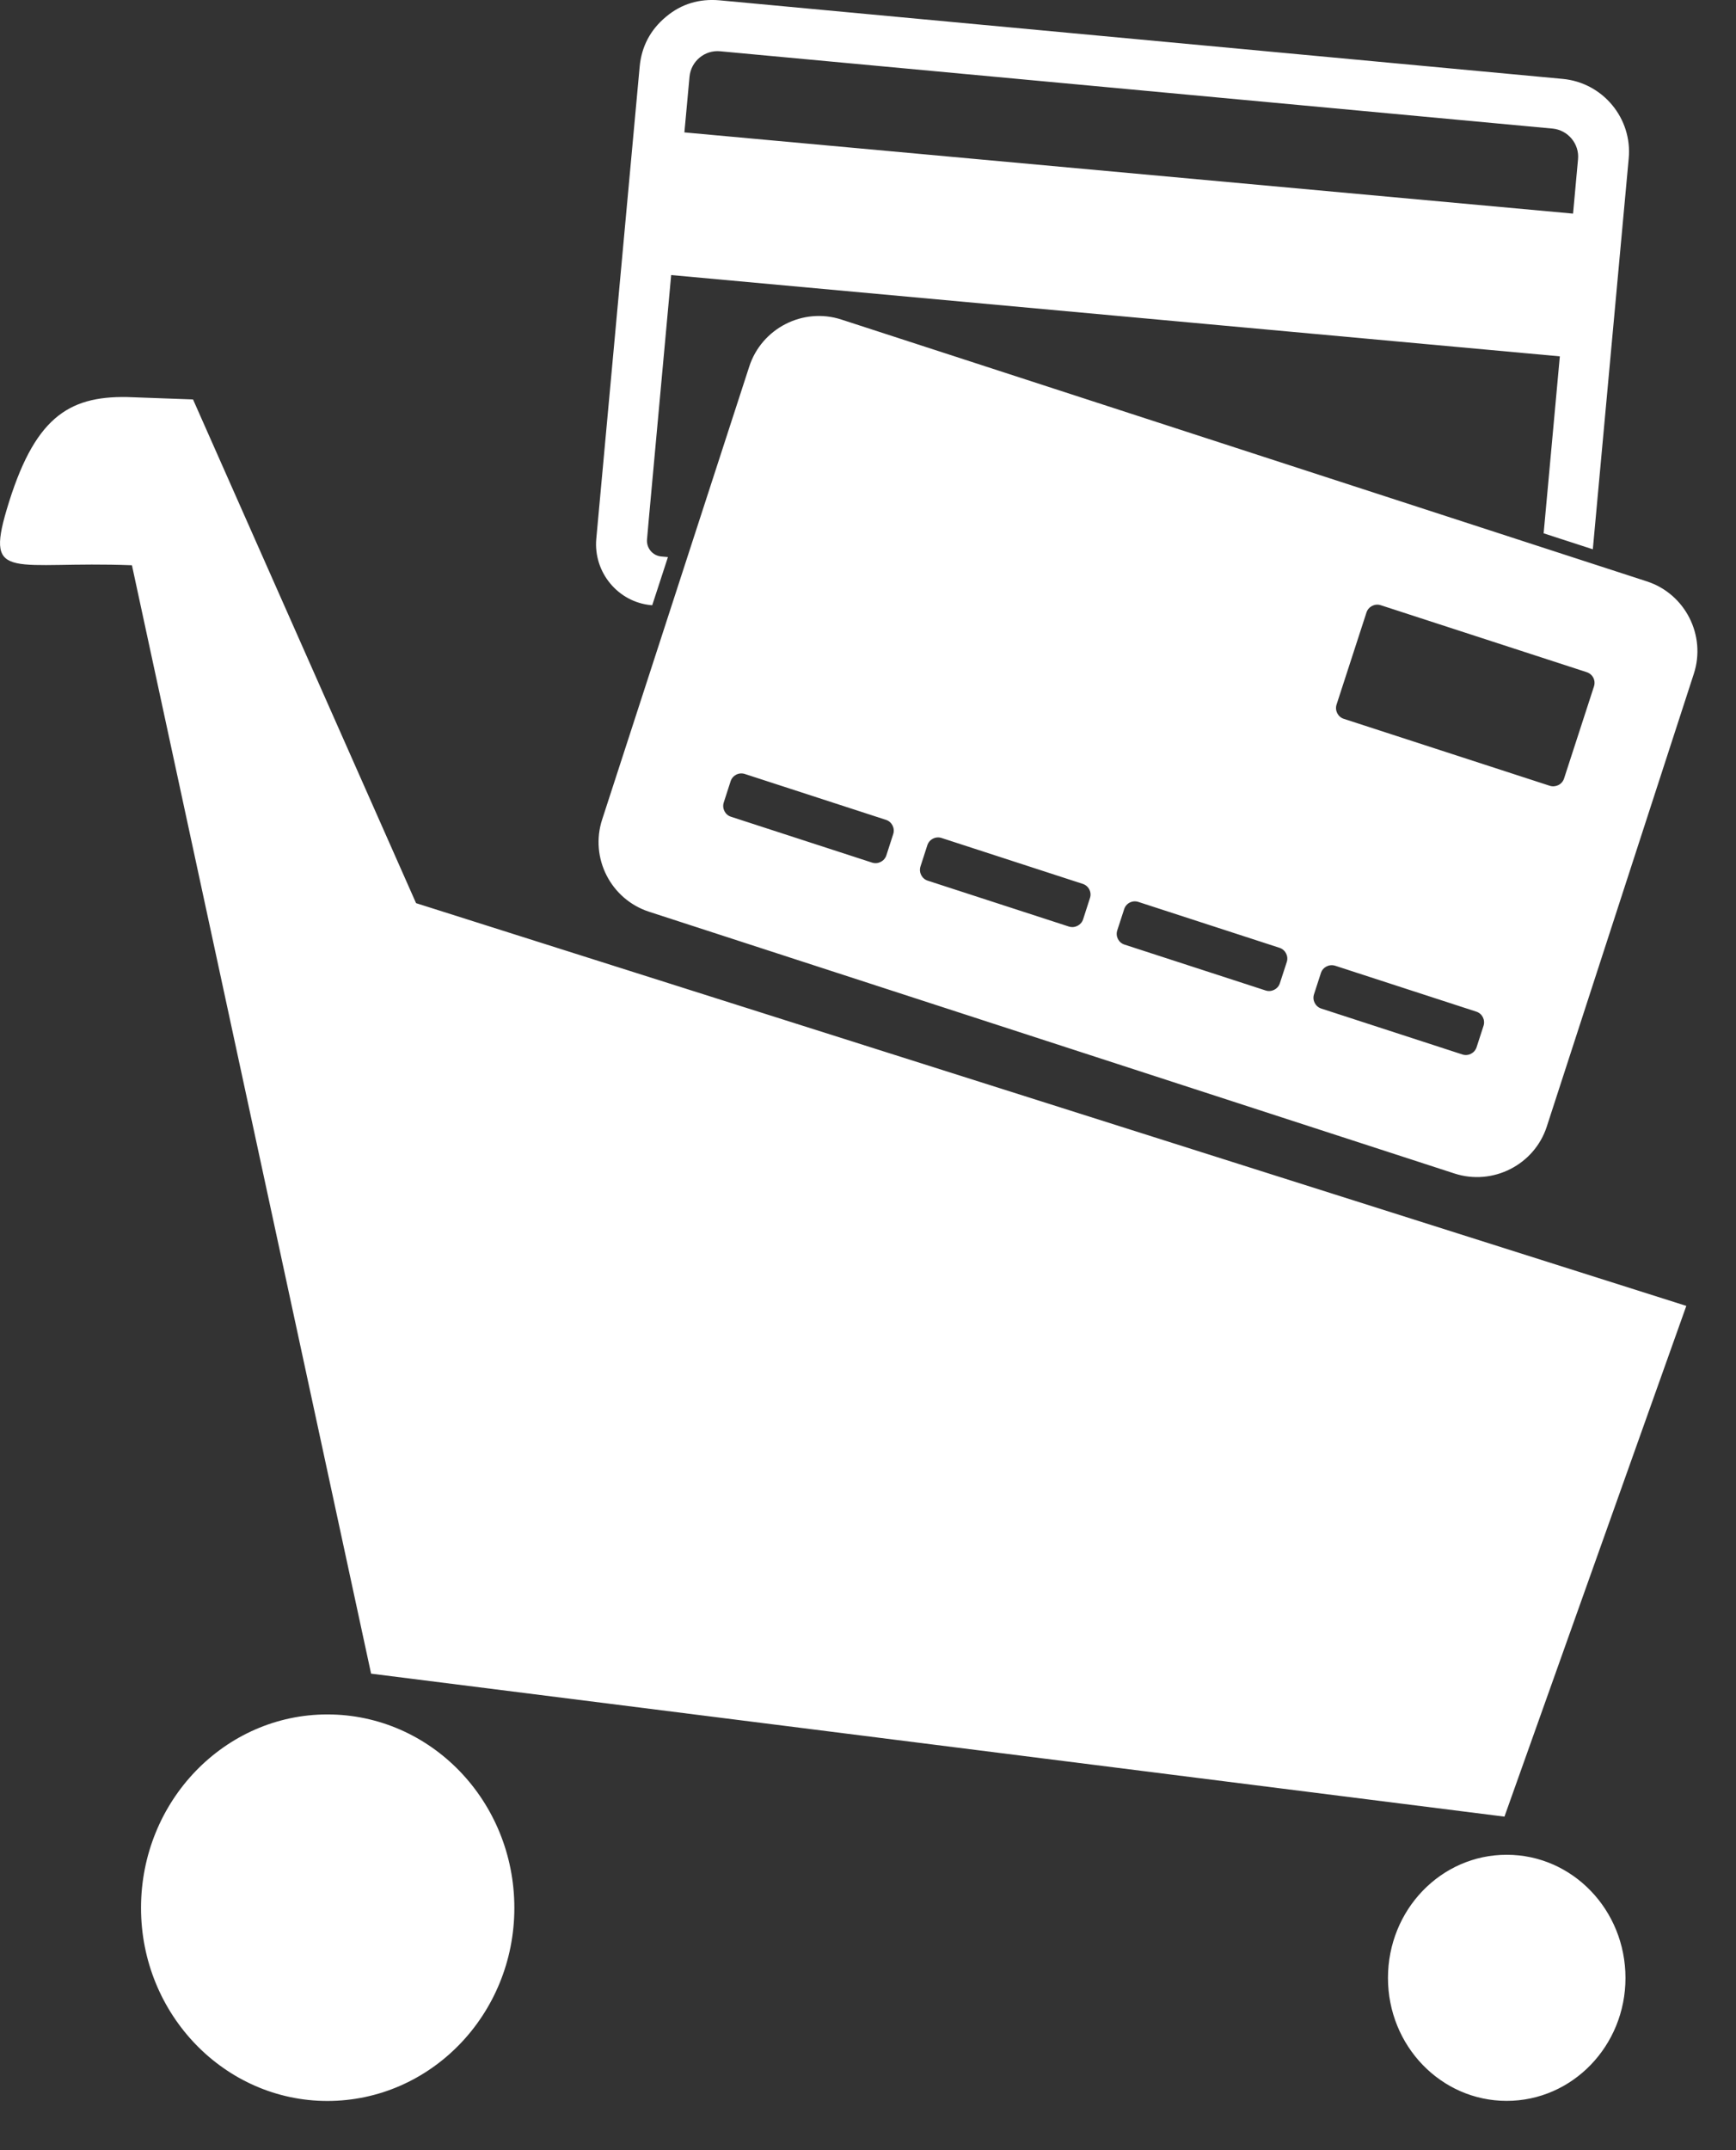 <?xml version="1.0" encoding="UTF-8"?>
<svg width="21px" height="26px" viewBox="0 0 21 26" version="1.1" xmlns="http://www.w3.org/2000/svg" xmlns:xlink="http://www.w3.org/1999/xlink">
    <rect x="0" y="0" width="21" height="26" fill="#333333" stroke="none"/>
    <!-- Generator: Sketch 54.1 (76490) - https://sketchapp.com -->
    <title>Combined Shape</title>
    <desc>Created with Sketch.</desc>
    <g id="Stage-2" stroke="none" stroke-width="1" fill="none" fill-rule="evenodd">
        <g id="iPad-Pro-Copy" transform="translate(-837, -41)" fill="#FFFFFF">
            <g id="Group-5">
                <g id="Group-20" transform="translate(695, 39)">
                    <g id="Group-4" transform="translate(0, 1)">
                        <g id="Group-3">
                            <g id="Group-9" transform="translate(142, 0)">
                                <path d="M3.96,21.731 C5.209,21.731 6.222,22.777 6.222,24.071 C6.222,25.359 5.209,26.405 3.96,26.405 C2.719,26.405 1.706,25.359 1.706,24.071 C1.706,22.777 2.719,21.731 3.96,21.731 Z M18.226,23.428 C19.021,23.428 19.663,24.094 19.663,24.918 C19.663,25.738 19.021,26.404 18.226,26.404 C17.431,26.404 16.79,25.738 16.79,24.918 C16.79,24.094 17.431,23.428 18.226,23.428 Z M2.335,5.83 L5.033,11.921 L20.399,16.791 L18.199,22.967 L4.489,21.238 L1.596,7.835 C0.165,7.78 -0.182,8.048 0.081,7.162 C0.408,6.059 0.818,5.79 1.534,5.801 L2.335,5.83 Z M8.279,2.601 L19.029,3.583 L19.089,2.926 C19.107,2.739 18.967,2.573 18.782,2.555 L8.712,1.62 C8.525,1.602 8.359,1.74 8.341,1.927 C8.321,2.151 8.299,2.377 8.279,2.601 Z M8.706,1.004 L18.903,1.954 C19.389,1.999 19.748,2.431 19.702,2.917 L19.268,7.642 L18.673,7.449 L18.869,5.309 L8.119,4.326 L7.85,7.261 L7.827,7.521 C7.817,7.625 7.894,7.72 8,7.729 L8.08,7.736 L7.89,8.318 L7.878,8.318 C7.475,8.281 7.178,7.92 7.213,7.517 L7.738,1.805 C7.761,1.562 7.867,1.361 8.055,1.204 C8.242,1.046 8.462,0.982 8.706,1.004 L8.706,1.004 Z M10.178,4.864 L19.921,8.03 C20.385,8.18 20.641,8.683 20.49,9.147 L18.711,14.623 C18.561,15.085 18.058,15.341 17.594,15.19 L7.852,12.025 C7.388,11.874 7.133,11.374 7.284,10.91 L9.063,5.434 C9.213,4.97 9.714,4.713 10.178,4.864 Z M18.92,10.414 C19.04,10.043 19.161,9.671 19.282,9.3 C19.305,9.227 19.267,9.152 19.194,9.128 C18.363,8.858 17.532,8.588 16.702,8.318 C16.631,8.295 16.553,8.335 16.53,8.406 C16.409,8.777 16.289,9.149 16.168,9.52 C16.145,9.591 16.184,9.669 16.255,9.692 C17.086,9.962 17.917,10.232 18.748,10.502 C18.817,10.524 18.896,10.487 18.92,10.414 Z M15.984,13.196 L17.691,13.751 C17.762,13.774 17.839,13.734 17.862,13.663 L17.946,13.404 C17.969,13.333 17.93,13.256 17.859,13.233 L16.152,12.678 C16.08,12.655 16.002,12.694 15.979,12.765 L15.895,13.024 C15.872,13.095 15.912,13.173 15.984,13.196 Z M13.602,12.422 L15.31,12.977 C15.381,13 15.459,12.961 15.482,12.89 L15.566,12.632 C15.589,12.562 15.549,12.484 15.478,12.461 L13.77,11.906 C13.699,11.883 13.622,11.921 13.599,11.993 L13.515,12.251 C13.492,12.322 13.531,12.399 13.602,12.422 Z M11.222,11.649 L12.93,12.204 C13.001,12.227 13.079,12.187 13.102,12.117 L13.185,11.859 C13.209,11.788 13.169,11.711 13.098,11.688 L11.39,11.133 C11.319,11.11 11.242,11.148 11.218,11.22 L11.135,11.477 C11.112,11.548 11.151,11.626 11.222,11.649 Z M8.842,10.876 L10.55,11.431 C10.621,11.454 10.699,11.414 10.722,11.343 L10.805,11.086 C10.828,11.015 10.789,10.937 10.718,10.914 L9.01,10.359 C8.939,10.336 8.862,10.374 8.838,10.447 L8.755,10.704 C8.732,10.775 8.771,10.853 8.842,10.876 Z" id="Combined-Shape"></path>
                            </g>
                        </g>
                    </g>
                </g>
            </g>
        </g>
    </g>
</svg>